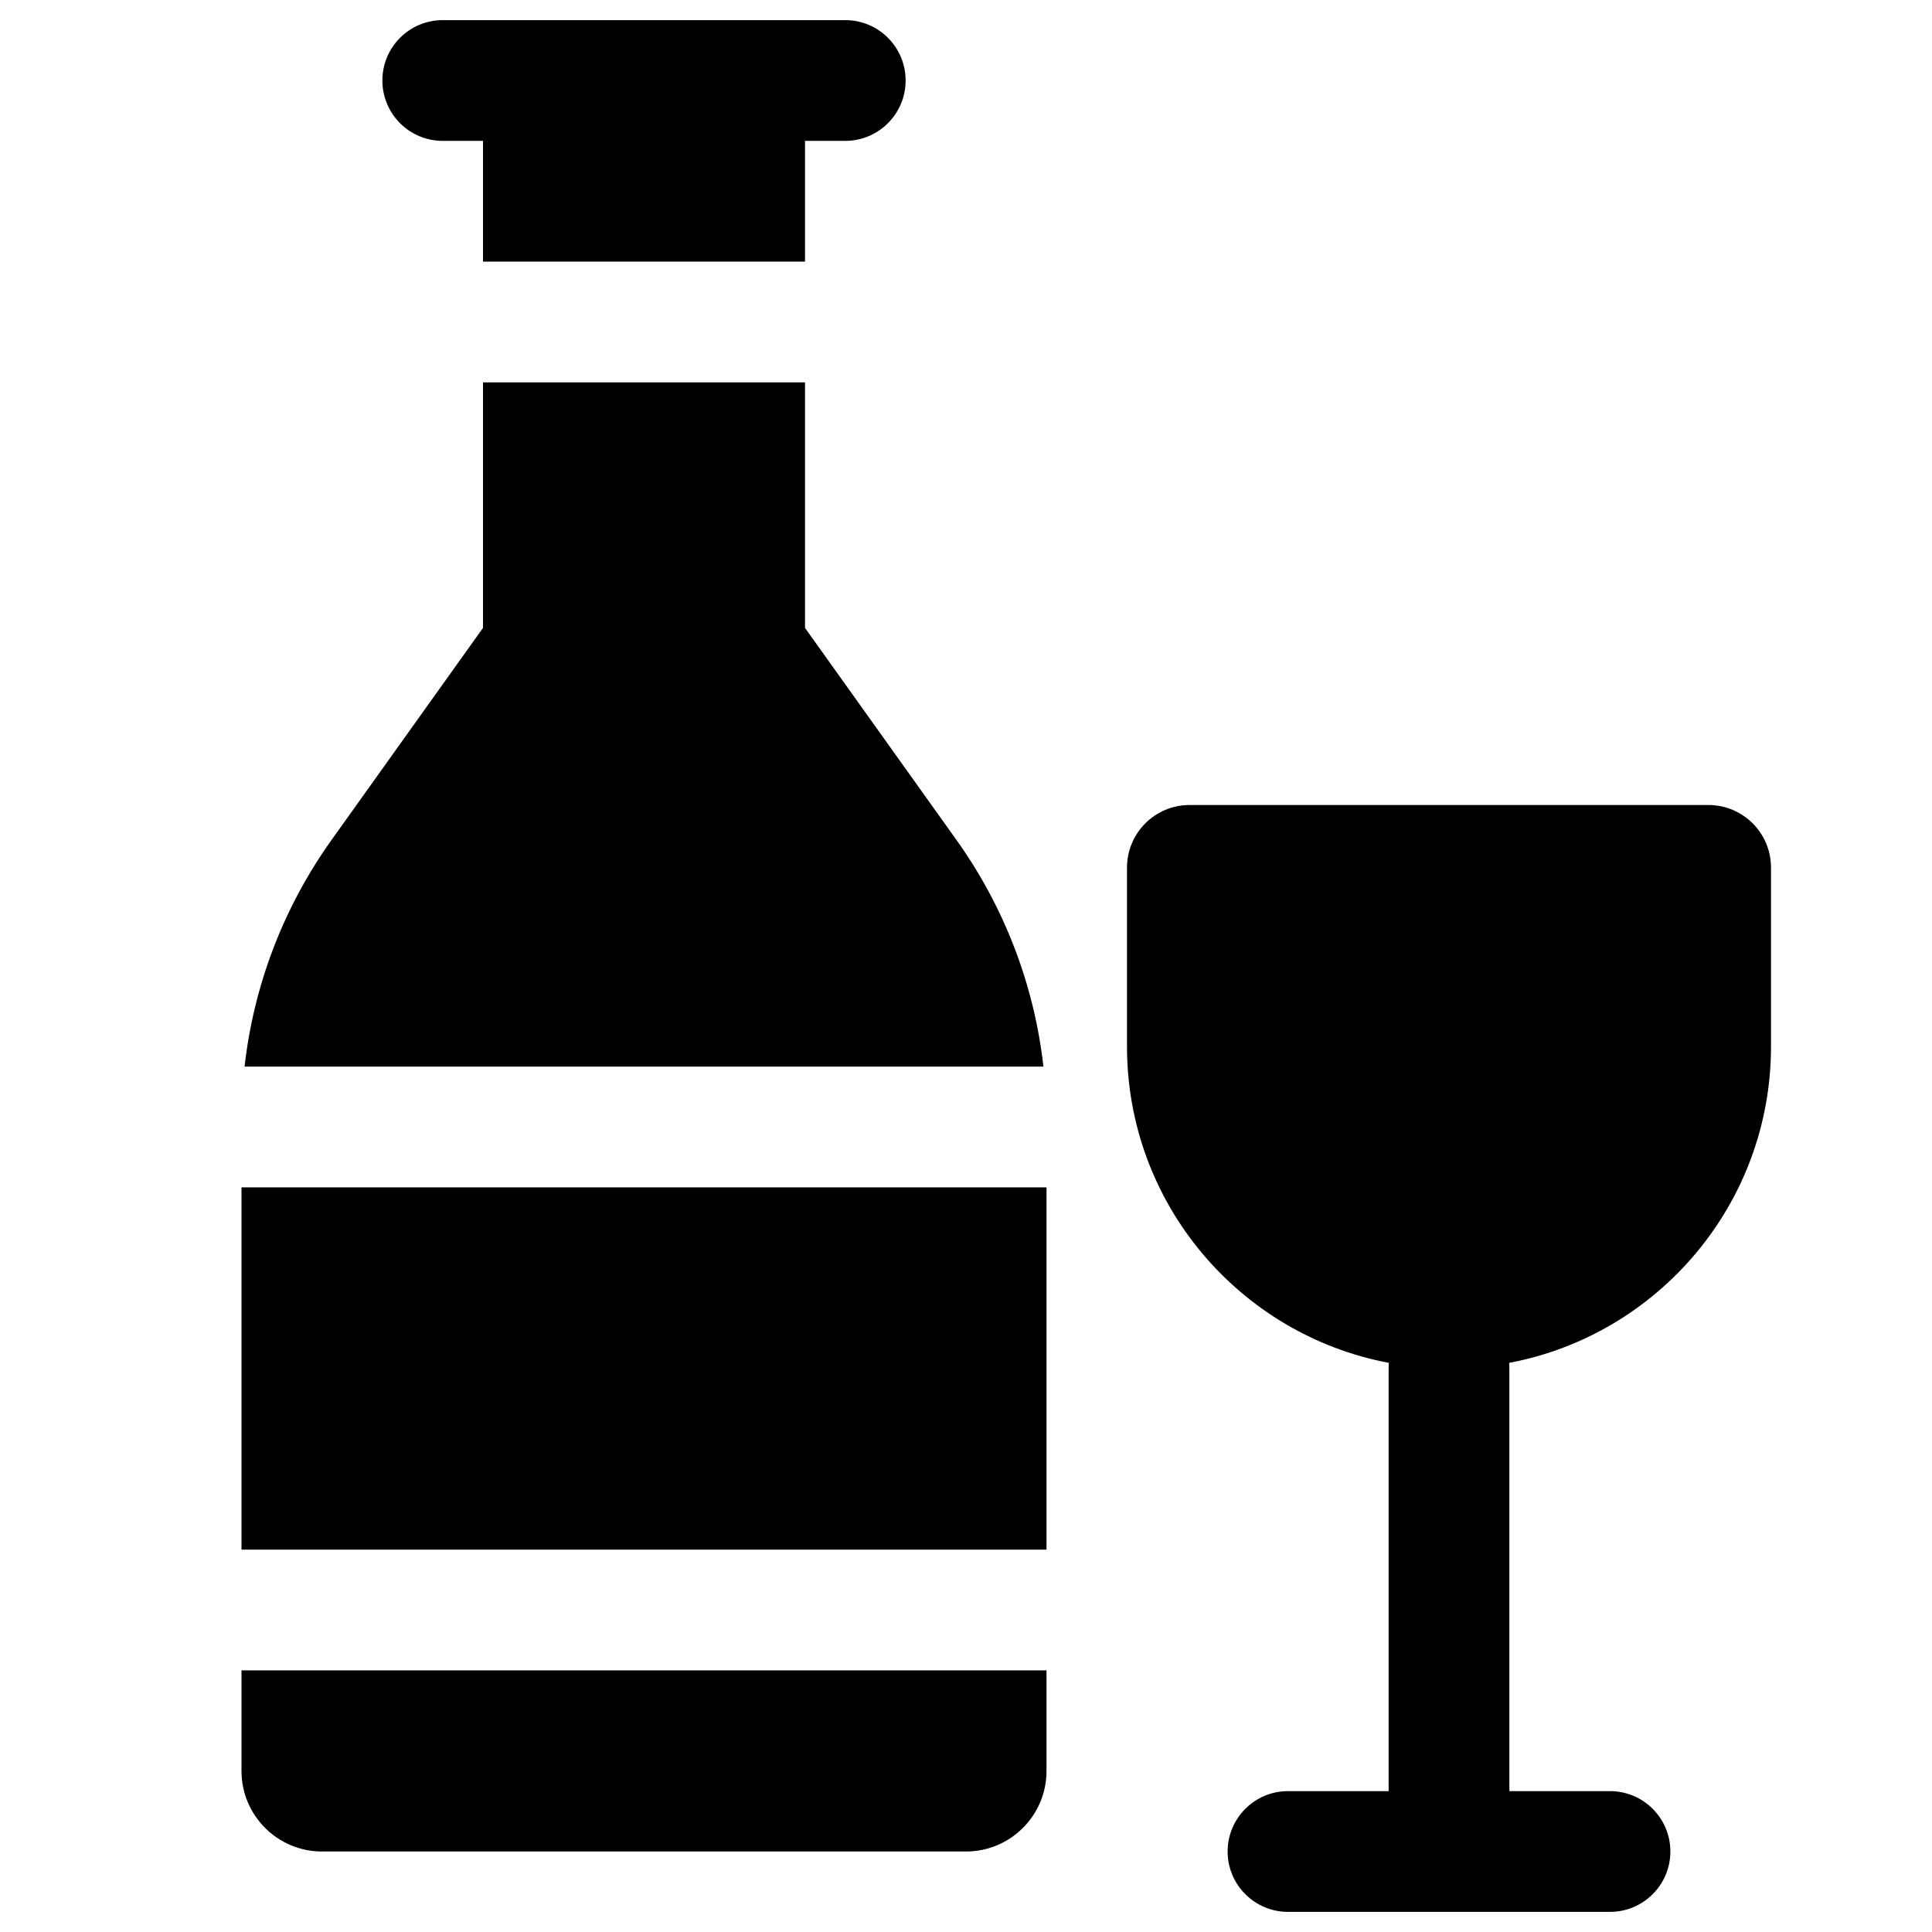 <svg width="24" height="24" viewBox="0 0 24 24" fill="none" xmlns="http://www.w3.org/2000/svg">
<path d="M11.25 1C11.25 1.414 10.914 1.75 10.5 1.75H10V3.25H6L6 1.75H5.5C5.085 1.75 4.75 1.414 4.75 1C4.75 0.586 5.085 0.25 5.5 0.25H10.5C10.914 0.25 11.25 0.586 11.25 1Z" fill="black"/>
<path d="M10 7.8L11.882 10.435C12.478 11.269 12.848 12.239 12.962 13.25H3.038C3.152 12.239 3.522 11.269 4.118 10.435L6 7.8L6 4.75H10V7.8Z" fill="black"/>
<path d="M3 14.75H13V19.25H3V14.75Z" fill="black"/>
<path d="M3 20.75H13V22C13 22.552 12.552 23 12 23H4C3.448 23 3 22.552 3 22V20.75Z" fill="black"/>
<path d="M14.778 10C14.348 10 14 10.348 14 10.778V13C14 14.954 15.401 16.581 17.253 16.93C17.251 16.953 17.25 16.977 17.25 17V22.25H16C15.586 22.25 15.25 22.586 15.25 23C15.25 23.414 15.586 23.75 16 23.75H20C20.414 23.75 20.75 23.414 20.75 23C20.75 22.586 20.414 22.25 20 22.25H18.75V17C18.75 16.977 18.749 16.953 18.747 16.93C20.599 16.581 22 14.954 22 13V10.778C22 10.348 21.652 10 21.222 10H14.778Z" fill="black"/>
</svg>
